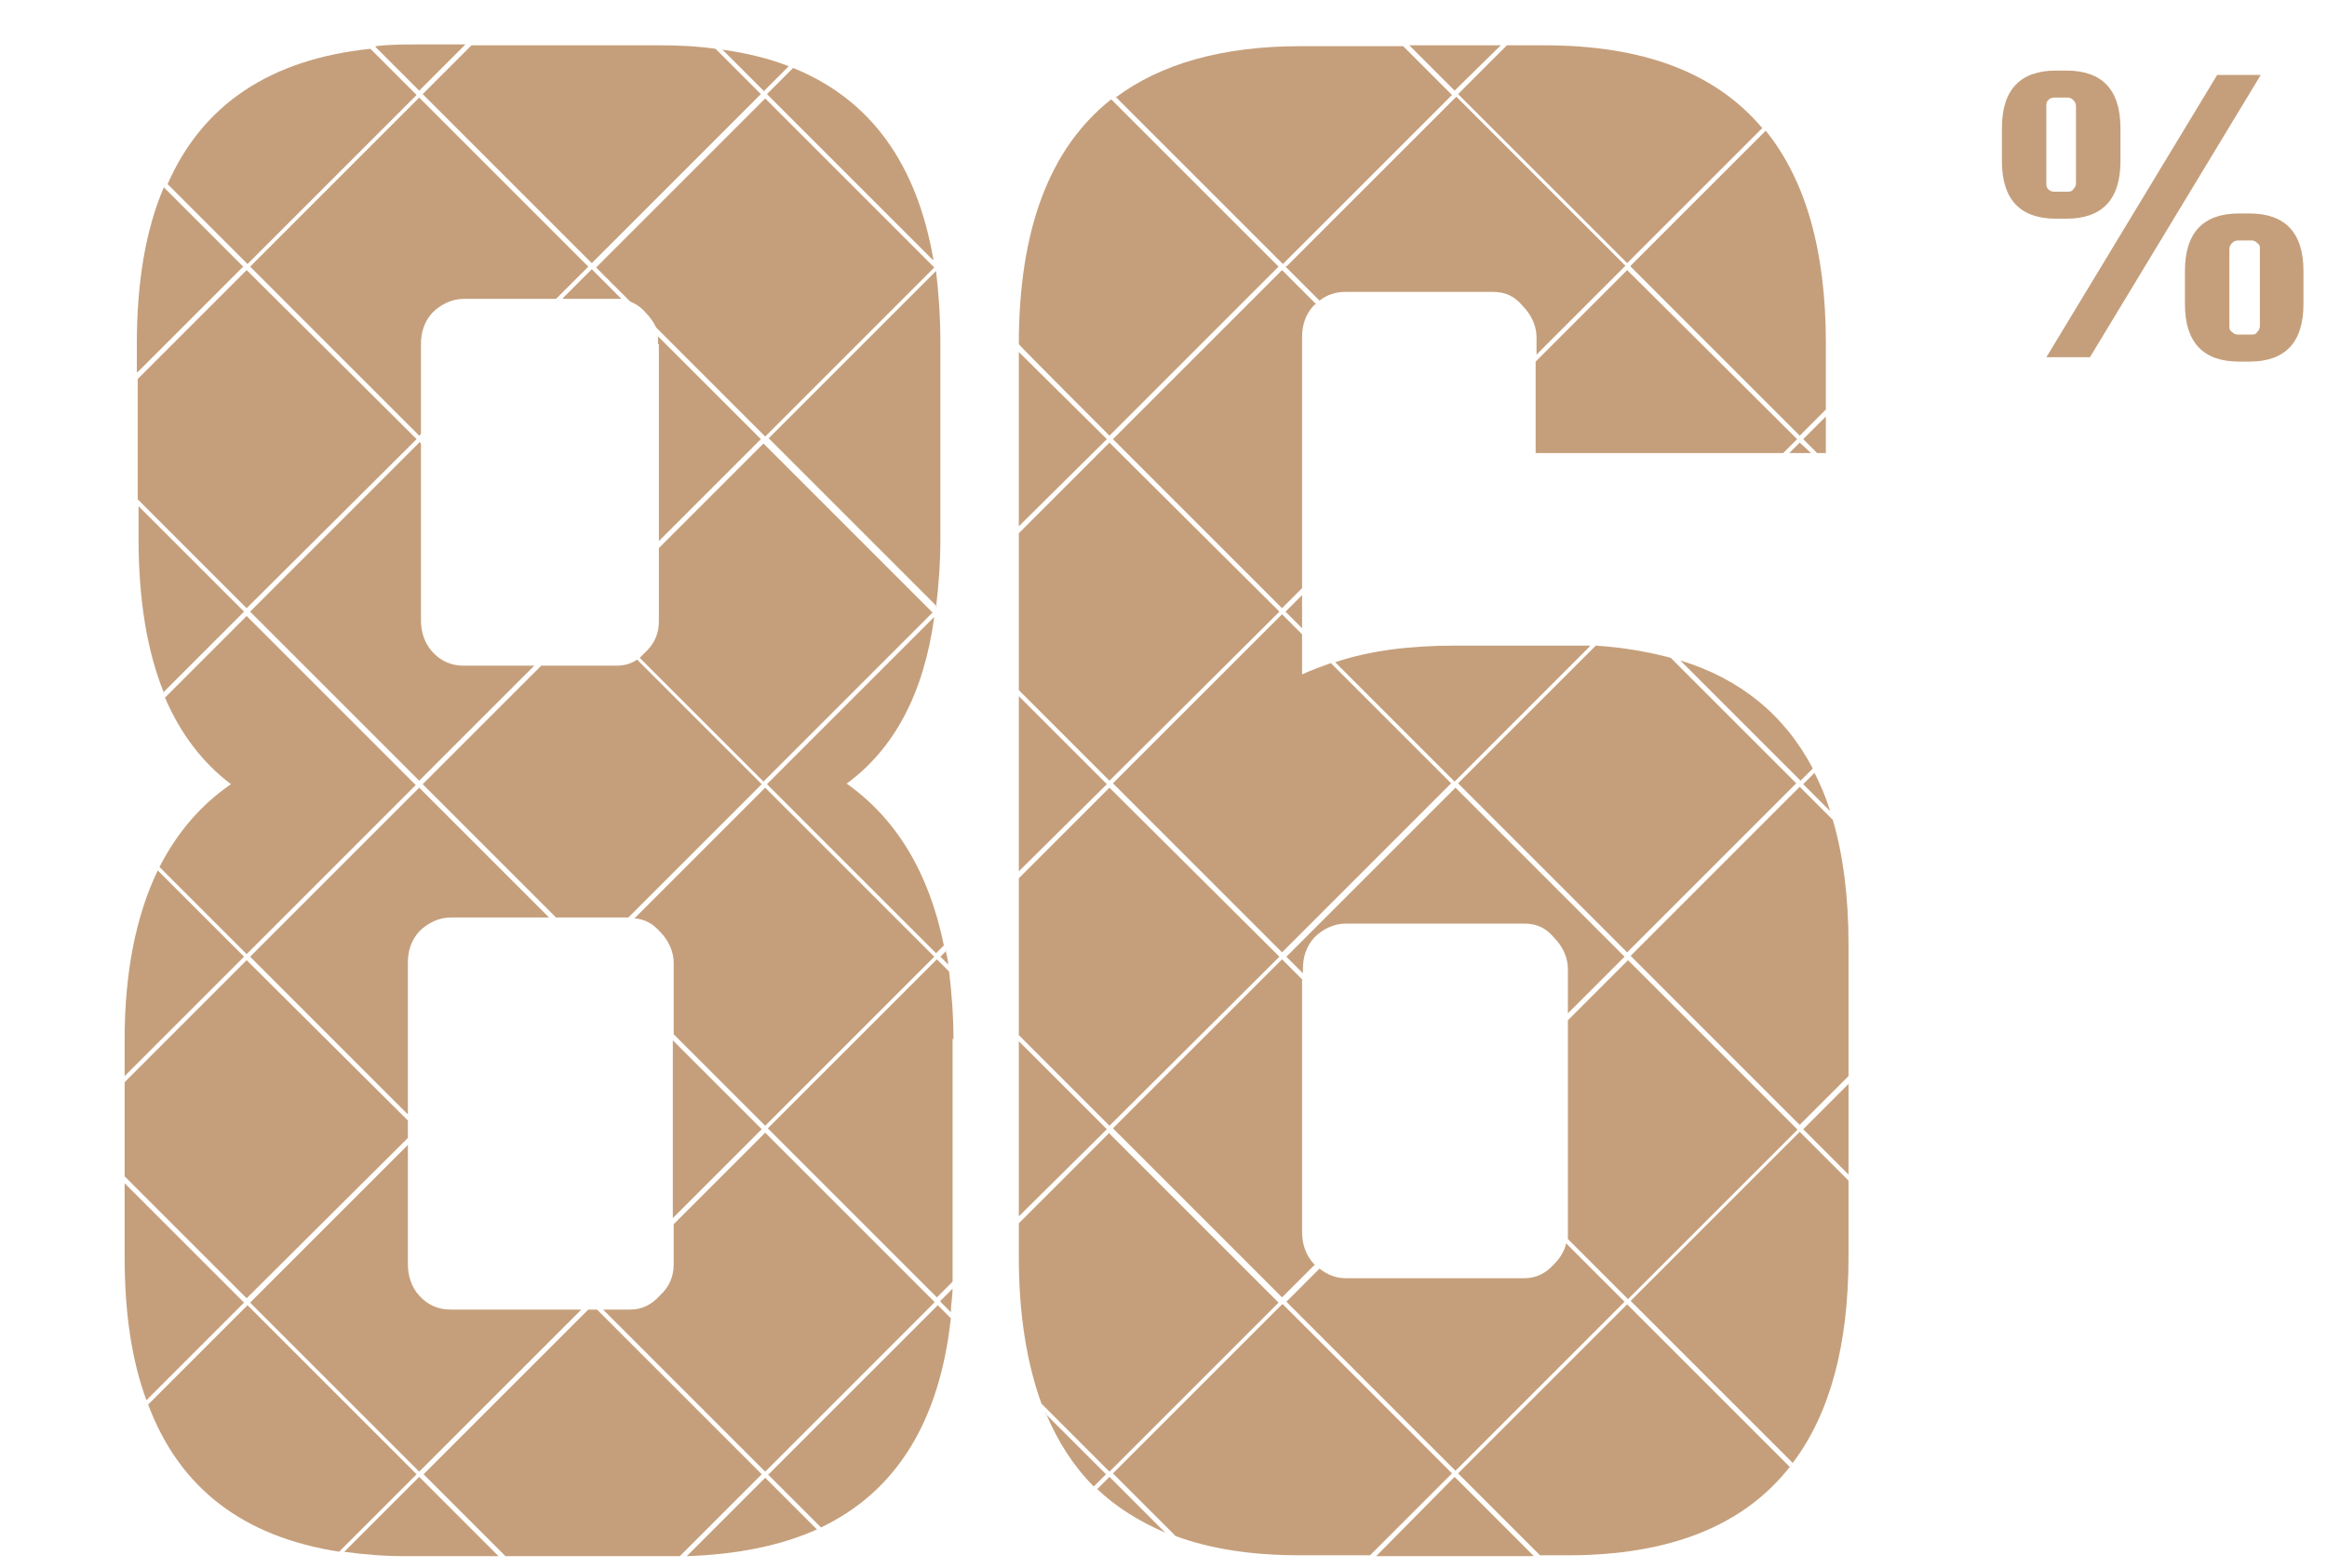 <?xml version="1.0" encoding="UTF-8"?>
<svg xmlns="http://www.w3.org/2000/svg" version="1.1" viewBox="0 0 267 180">
  <defs>
    <style>
      .cls-1 {
        fill: none;
      }

      .cls-2 {
        fill: #c59f7b;
      }
    </style>
  </defs>
  <!-- Generator: Adobe Illustrator 28.7.1, SVG Export Plug-In . SVG Version: 1.2.0 Build 142)  -->
  <g>
    <g id="Layer_1">
      <rect class="cls-1" x=".5" width="266" height="180"/>
      <path class="cls-2" d="M254.4,8.6h5l-19.6,32.4h-5l19.6-32.4ZM237.1,25.1h-1.2c-4.1,0-6.2-2.2-6.2-6.6v-3.8c0-4.4,2.1-6.6,6.2-6.6h1.2c4.1,0,6.2,2.2,6.2,6.6v3.8c0,4.4-2.1,6.6-6.2,6.6ZM234.8,21c0,.3,0,.5.2.7.2.2.4.3.7.3h1.6c.3,0,.5-.1.6-.3.2-.2.3-.4.3-.7v-8.8c0-.3-.1-.5-.3-.7-.2-.2-.4-.3-.6-.3h-1.6c-.3,0-.5.1-.7.3-.2.2-.2.4-.2.7v8.8ZM258.1,24.5c4.1,0,6.2,2.2,6.2,6.6v3.8c0,4.4-2.1,6.6-6.2,6.6h-1.2c-4.1,0-6.2-2.2-6.2-6.6v-3.8c0-4.4,2.1-6.6,6.2-6.6h1.2ZM259.3,37.4v-8.8c0-.3,0-.5-.3-.7-.2-.2-.4-.3-.6-.3h-1.6c-.3,0-.5.1-.7.3-.2.2-.3.4-.3.7v8.8c0,.3,0,.5.3.7.2.2.4.3.7.3h1.6c.3,0,.5-.1.6-.3.2-.2.3-.4.3-.7Z"/>
      <g>
        <path class="cls-2" d="M166.6,90l-13.9-13.9c-1.1.4-2.2.8-3.3,1.3v-4.6l-2.3-2.3-19.4,19.4,19.4,19.4,19.4-19.4Z"/>
        <path class="cls-2" d="M182.4,74.1c-.8,0-1.7,0-2.6,0h-13c-5.2,0-9.7.6-13.6,1.9l13.7,13.7,15.5-15.5Z"/>
        <polygon class="cls-2" points="146.8 109.8 127.3 90.4 116.9 100.8 116.9 118.8 127.3 129.2 146.8 109.8"/>
        <path class="cls-2" d="M28.7,109.8l18.1,18.1v-17.4c0-1.4.4-2.6,1.3-3.6,1-1,2.3-1.6,3.6-1.6h11.3l-14.9-14.9-19.4,19.4Z"/>
        <polygon class="cls-2" points="206.9 50.4 208.5 52 209.5 52 209.5 47.8 206.9 50.4"/>
        <polygon class="cls-2" points="116.9 119.5 116.9 139.6 127 129.6 116.9 119.5"/>
        <polygon class="cls-2" points="77.2 119.4 77.2 139.8 87.4 129.6 77.2 119.4"/>
        <path class="cls-2" d="M107.2,109.8l-19.4-19.4-15,15c1.2.1,2.1.6,2.9,1.5,1,1,1.6,2.3,1.6,3.6v8.2l10.5,10.5,19.4-19.4Z"/>
        <path class="cls-2" d="M63.8,105.3h8.3l15.3-15.3-14.3-14.3c-.7.5-1.5.7-2.4.7h-8.6l-13.6,13.6,15.3,15.3Z"/>
        <path class="cls-2" d="M87.7,10.4l2.8-2.8c-2.3-.9-4.8-1.5-7.6-1.9l4.8,4.8Z"/>
        <path class="cls-2" d="M107.1,29.8c-1.9-11-7.2-18.4-16.1-22l-3,3,19,19Z"/>
        <path class="cls-2" d="M72.3,34.6c.7.3,1.3.7,1.8,1.3.5.5.9,1.1,1.2,1.7l12.5,12.5,19.4-19.4-19.4-19.4-19.4,19.4,4,4Z"/>
        <path class="cls-2" d="M128,11.1l19.2,19.2,19.4-19.4-5.6-5.6h-11.8c-8.9,0-16,2-21.2,5.9Z"/>
        <polygon class="cls-2" points="205.3 52 207.8 52 206.5 50.8 205.3 52"/>
        <path class="cls-2" d="M147.5,30.6l3.9,3.9c.9-.7,1.9-1,3-1h16.9c1.4,0,2.5.5,3.4,1.6,1,1,1.6,2.3,1.6,3.6v2l10.2-10.2-19.4-19.4-19.4,19.4Z"/>
        <polygon class="cls-2" points="161.7 5.2 166.9 10.4 172.2 5.2 161.7 5.2"/>
        <path class="cls-2" d="M127.7,50.4l19.4,19.4,2.3-2.3v-28.8c0-1.4.4-2.6,1.3-3.6,0,0,.2-.2.3-.2l-3.9-3.9-19.4,19.4Z"/>
        <path class="cls-2" d="M109.4,119.3c0-2.7-.2-5.3-.5-7.8l-1.4-1.4-19.4,19.4,19.4,19.4,1.8-1.8c0-1,0-1.9,0-2.9v-25Z"/>
        <path class="cls-2" d="M107.9,149.4l1.2,1.2c0-.9.2-1.8.2-2.7l-1.4,1.4Z"/>
        <path class="cls-2" d="M97.2,89.9c5.4-4,8.8-10.3,10-19.1l-19.2,19.2,19.4,19.4.9-.9c-1.7-8.3-5.4-14.5-11.2-18.6Z"/>
        <polygon class="cls-2" points="149.4 68.3 147.5 70.2 149.4 72.1 149.4 68.3"/>
        <path class="cls-2" d="M64.6,34.3h6.1c.2,0,.4,0,.6,0l-3.4-3.4-3.3,3.3Z"/>
        <path class="cls-2" d="M187.1,30.6l19.4,19.4,3-3v-7.6c0-10.6-2.3-18.7-6.9-24.4l-15.5,15.5Z"/>
        <path class="cls-2" d="M120,162.2c1.4,3.3,3.2,6.1,5.5,8.4l1.4-1.4-7-7Z"/>
        <path class="cls-2" d="M88.1,169.2l6.1,6.1c8.6-4.1,13.6-12.1,14.9-24l-1.5-1.5-19.4,19.4Z"/>
        <polygon class="cls-2" points="116.9 60.4 127 50.4 116.9 40.4 116.9 60.4"/>
        <path class="cls-2" d="M107.4,69.7c.3-2.4.5-5.1.5-7.9v-22.4c0-3-.2-5.8-.5-8.3l-19.2,19.2,19.3,19.3Z"/>
        <path class="cls-2" d="M75.6,62.9v8.4c0,1.4-.5,2.6-1.6,3.6-.2.2-.4.4-.6.6l14.2,14.2,19.4-19.4-19.4-19.4-12.1,12.1Z"/>
        <path class="cls-2" d="M116.9,39.5h0c0,.1,10.4,10.5,10.4,10.5l19.4-19.4-19.2-19.2c-7.1,5.6-10.6,15-10.6,28.1Z"/>
        <path class="cls-2" d="M108.6,109.1l-.7.7.9.9c0-.5-.2-1.1-.3-1.6Z"/>
        <polygon class="cls-2" points="116.9 79.9 116.9 100 127 90 116.9 79.9"/>
        <polygon class="cls-2" points="146.8 70.2 127.3 50.8 116.9 61.2 116.9 79.2 127.3 89.6 146.8 70.2"/>
        <path class="cls-2" d="M75.6,39.5v22.6l11.7-11.7-11.8-11.8c0,.3,0,.6,0,.9Z"/>
        <polygon class="cls-2" points="176.2 41.5 176.2 52 204.6 52 206.2 50.4 186.7 31 176.2 41.5"/>
        <path class="cls-2" d="M57.2,178.6l-9.1-9.1-8.6,8.6c2.2.3,4.5.5,7,.5h10.7Z"/>
        <path class="cls-2" d="M48.1,50.8l-19.4,19.4,19.4,19.4,13.2-13.2h-8.1c-1.4,0-2.6-.5-3.6-1.6-.9-1-1.3-2.3-1.3-3.6v-20.3l-.2-.2Z"/>
        <path class="cls-2" d="M179.7,142.7c-.2.9-.7,1.7-1.4,2.4-.9,1-2,1.6-3.4,1.6h-20.5c-1.1,0-2.1-.4-3-1.1l-3.8,3.8,19.4,19.4,19.4-19.4-6.7-6.7Z"/>
        <polygon class="cls-2" points="166.9 169.5 157.9 178.6 176 178.6 166.9 169.5"/>
        <path class="cls-2" d="M78,178.6l9.4-9.4-18.9-18.9h-1l-18.9,18.9,9.4,9.4h19.3c.3,0,.5,0,.8,0Z"/>
        <path class="cls-2" d="M18.7,79.5l9.3-9.3-12.1-12.1v3.8c0,7,1,12.9,2.9,17.6Z"/>
        <polygon class="cls-2" points="15.8 43.5 15.8 57.3 28.3 69.8 47.8 50.4 28.3 31 15.8 43.5"/>
        <path class="cls-2" d="M38.9,178.1l8.9-8.9-19.4-19.4-11.4,11.4c3.6,9.6,10.9,15.2,22,16.9Z"/>
        <path class="cls-2" d="M14.3,135.7v8.6c0,6.3.8,11.8,2.5,16.4l11.2-11.2-13.7-13.7Z"/>
        <path class="cls-2" d="M212.1,135.5l-5.6-5.6-19.4,19.4,18.6,18.6c4.3-5.7,6.4-13.6,6.4-23.7v-8.8Z"/>
        <path class="cls-2" d="M205.4,168.4l-18.7-18.7-19.4,19.4,9.4,9.4h3.2c11.7,0,20.2-3.4,25.5-10.2Z"/>
        <polygon class="cls-2" points="206.9 129.6 212.1 134.8 212.1 124.4 206.9 129.6"/>
        <path class="cls-2" d="M206.2,129.6l-19.4-19.4-6.9,6.9v24.4c0,.2,0,.5,0,.7l6.9,6.9,19.4-19.4Z"/>
        <path class="cls-2" d="M15.8,42.7l12.1-12.1-9.1-9.1c-2.1,4.9-3.1,10.9-3.1,18v3.2Z"/>
        <path class="cls-2" d="M19.2,21.1l9.2,9.2,19.4-19.4-5.3-5.3c-11.5,1.2-19.3,6.4-23.3,15.6Z"/>
        <path class="cls-2" d="M212.1,123.7v-15.3c0-5.4-.6-10.2-1.8-14.3l-3.8-3.8-19.4,19.4,19.4,19.4,5.6-5.6Z"/>
        <path class="cls-2" d="M43.1,5.4l5,5,5.3-5.3h-5.3c-1.7,0-3.4,0-5,.2Z"/>
        <path class="cls-2" d="M147.1,149.7l-19.4,19.4,7.2,7.2c4.1,1.5,8.8,2.2,14.3,2.2h8l9.4-9.4-19.4-19.4Z"/>
        <path class="cls-2" d="M93.7,175.5l-5.9-5.9-9,9c5.8-.2,10.8-1.2,15-3.1Z"/>
        <path class="cls-2" d="M107.2,149.4l-19.4-19.4-10.5,10.5v4.6c0,1.4-.5,2.6-1.6,3.6-.9,1-2,1.6-3.4,1.6h-3.1l18.6,18.6,19.4-19.4Z"/>
        <path class="cls-2" d="M28.7,30.6l19.4,19.4.2-.2v-10.3c0-1.4.4-2.6,1.3-3.6,1-1,2.3-1.6,3.6-1.6h10.6l3.7-3.7-19.4-19.4-19.4,19.4Z"/>
        <path class="cls-2" d="M127.3,169.5l-1.4,1.4c2.2,2.1,4.8,3.7,7.8,5l-6.4-6.4Z"/>
        <path class="cls-2" d="M28,109.8l-9.9-9.9c-2.5,5.2-3.8,11.7-3.8,19.4v4.2l13.7-13.7Z"/>
        <polygon class="cls-2" points="46.8 130.6 46.8 128.6 28.3 110.2 14.3 124.2 14.3 135 28.3 149 46.8 130.6"/>
        <path class="cls-2" d="M18.9,80c1.8,4.2,4.3,7.5,7.6,10-3.5,2.4-6.2,5.6-8.2,9.5l10,10,19.4-19.4-19.4-19.4-9.4,9.4Z"/>
        <path class="cls-2" d="M127.3,130l-10.4,10.4v3.9c0,6.5.9,12.1,2.6,16.8l7.8,7.8,19.4-19.4-19.4-19.4Z"/>
        <path class="cls-2" d="M66.7,150.3h-15c-1.4,0-2.6-.5-3.6-1.6-.9-1-1.3-2.3-1.3-3.6v-13.7l-18.1,18.1,19.4,19.4,18.6-18.6Z"/>
        <path class="cls-2" d="M208.2,88.7l-1.3,1.3,3.1,3.1c-.5-1.6-1.1-3-1.8-4.4Z"/>
        <path class="cls-2" d="M186.7,30.2l15.5-15.5c-5.4-6.4-13.7-9.5-25-9.5h-4.3l-5.6,5.6,19.4,19.4Z"/>
        <path class="cls-2" d="M67.9,30.2l19.4-19.4-5.2-5.2c-2.1-.3-4.2-.4-6.5-.4h-21.5l-5.6,5.6,19.4,19.4Z"/>
        <path class="cls-2" d="M186.4,109.8l-19.4-19.4-19.4,19.4,1.9,1.9v-.5c0-1.4.4-2.6,1.3-3.6,1-1,2.3-1.6,3.6-1.6h20.5c1.4,0,2.5.5,3.4,1.6,1,1,1.6,2.3,1.6,3.6v5.1l6.5-6.5Z"/>
        <path class="cls-2" d="M208,88.2c-3.2-6.1-8.3-10.3-15.2-12.4l13.8,13.8,1.4-1.4Z"/>
        <path class="cls-2" d="M150.9,145.2c0,0-.1-.1-.2-.2-.9-1-1.3-2.3-1.3-3.6v-29l-2.3-2.3-19.4,19.4,19.4,19.4,3.8-3.8Z"/>
        <path class="cls-2" d="M206.2,90l-14.5-14.5c-2.6-.7-5.5-1.2-8.6-1.4l-15.8,15.8,19.4,19.4,19.4-19.4Z"/>
      </g>
    </g>
  </g>
</svg>